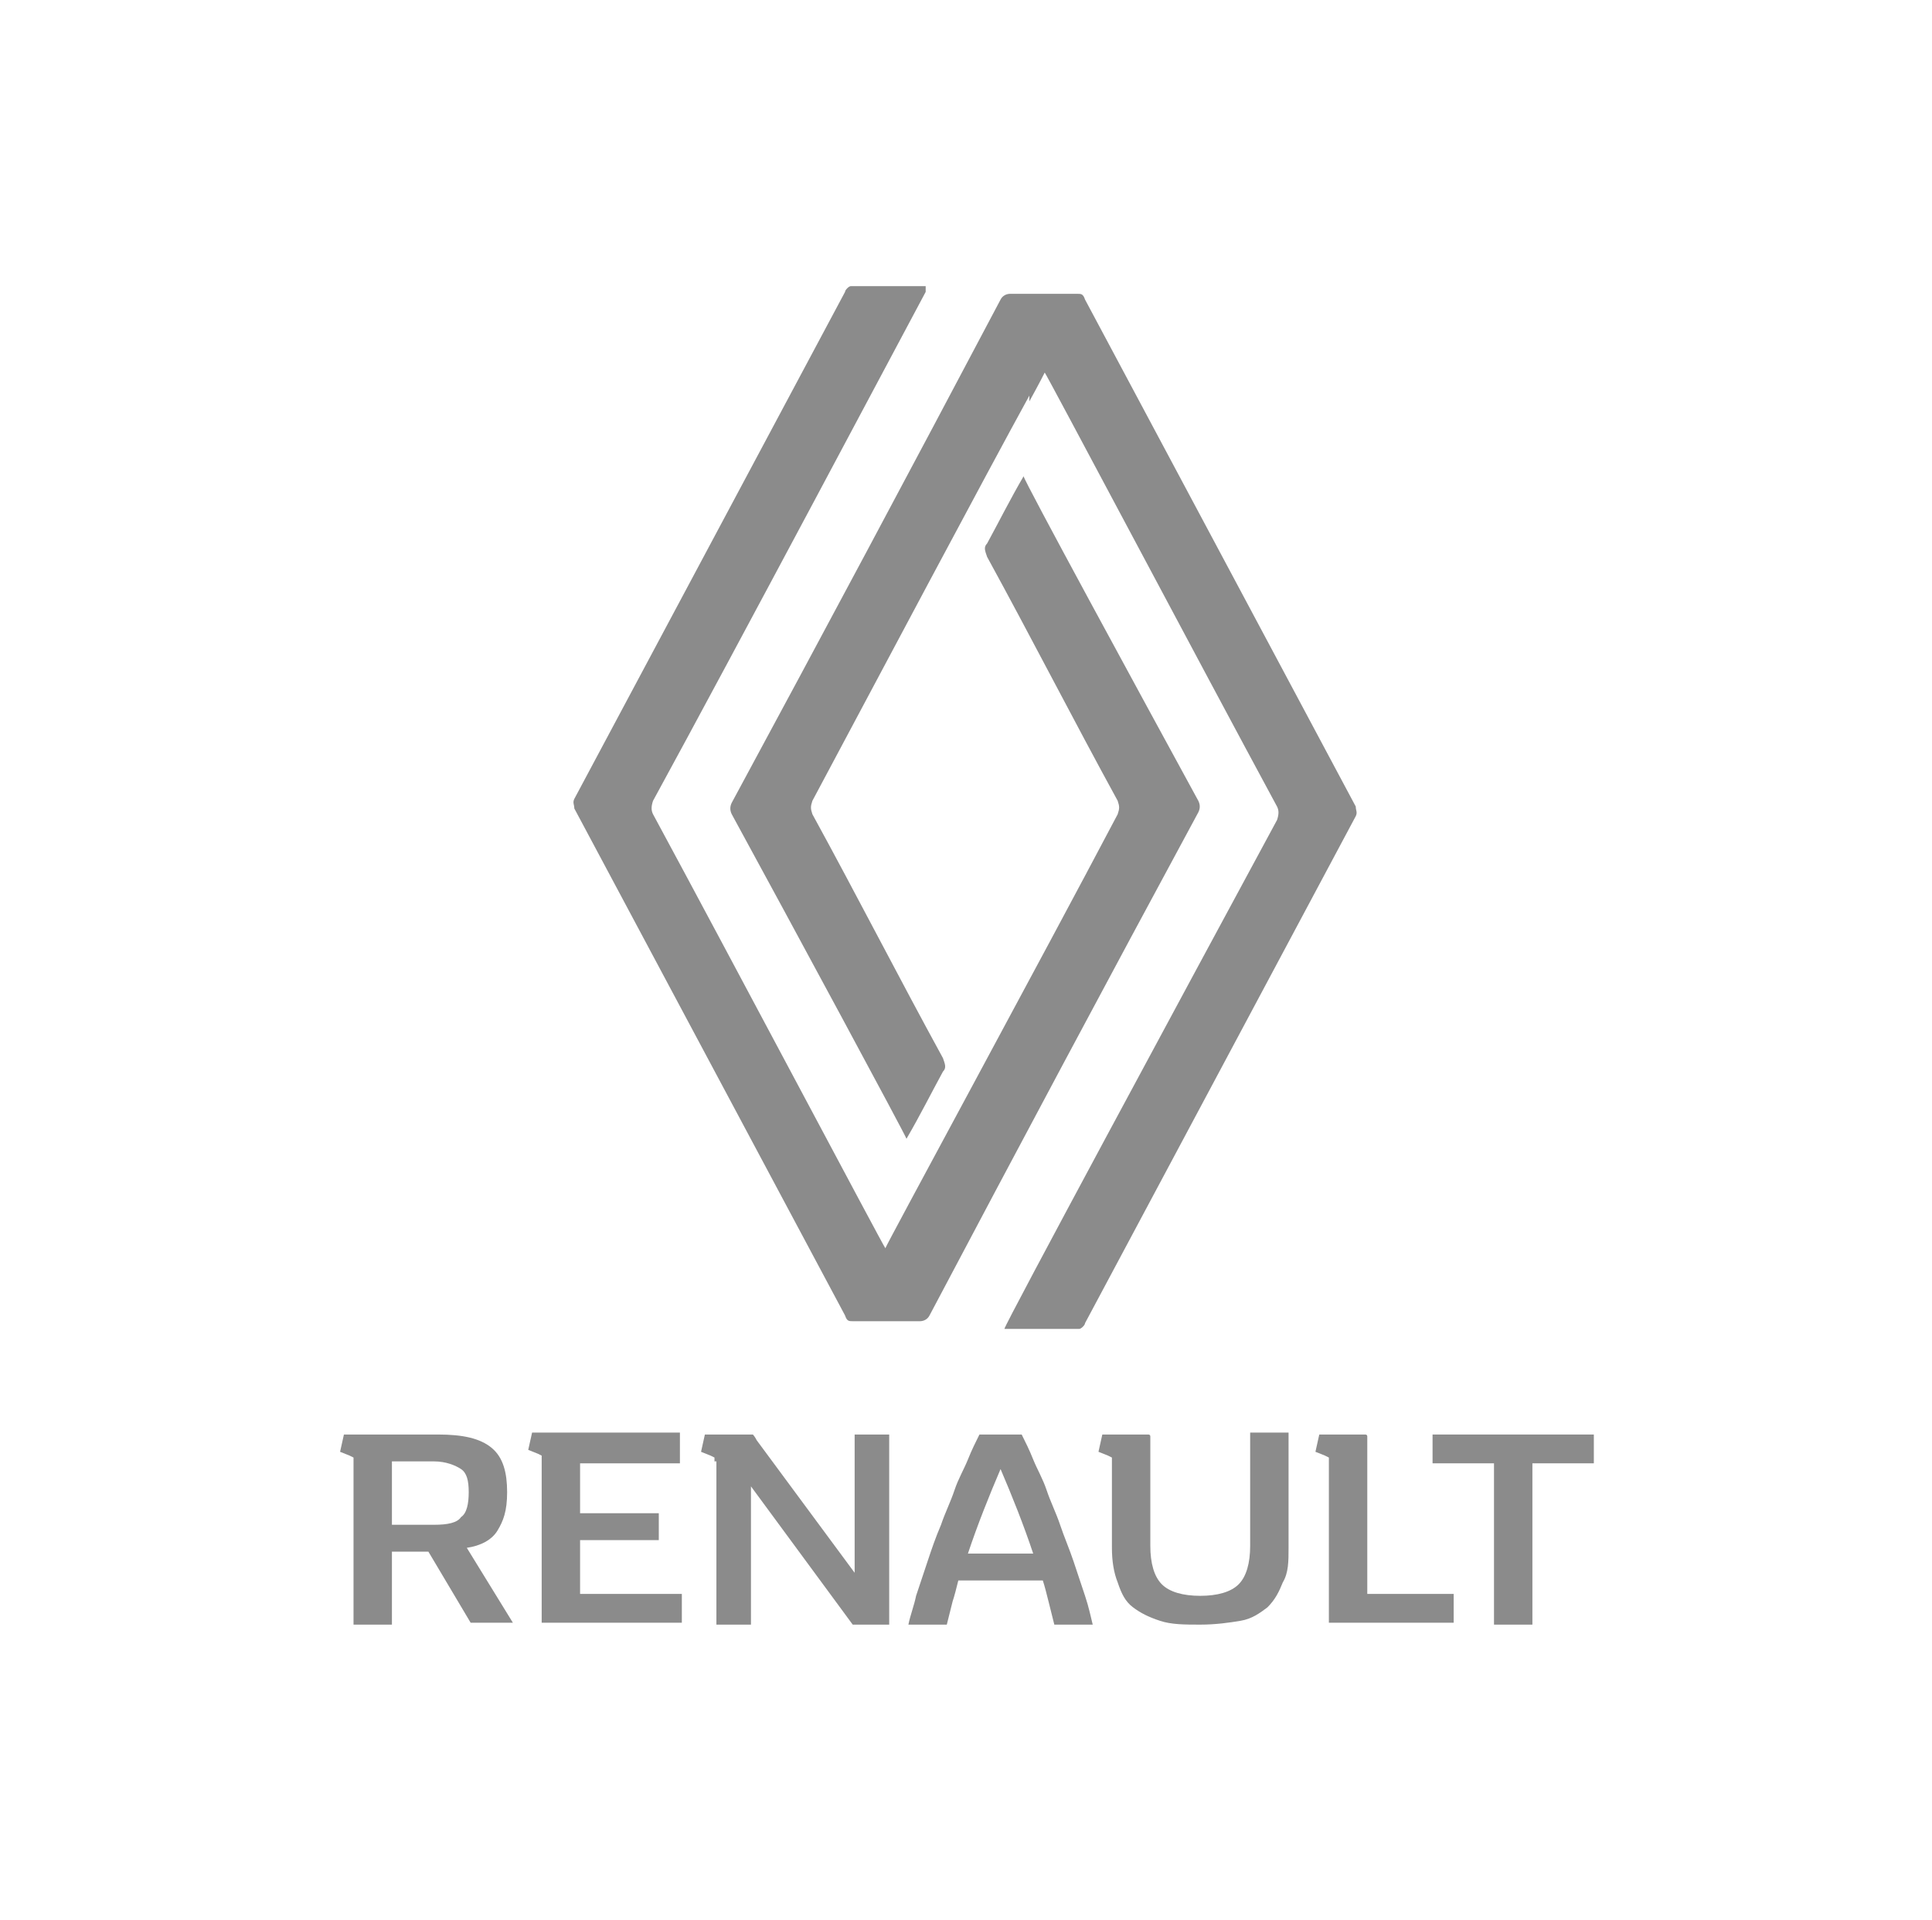 <svg width="161" height="160" viewBox="0 0 161 160" fill="none" xmlns="http://www.w3.org/2000/svg">
<path d="M77.14 24.32C76.02 26.4 60.98 54.72 54.42 66.72C54.26 67.2 54.26 67.52 54.42 67.84C60.82 79.68 73.62 103.84 73.78 104C73.78 103.84 86.9 79.68 93.14 67.84C93.3 67.36 93.3 67.2 93.14 66.72C89.46 60 85.94 53.12 82.26 46.4C82.1 45.92 81.94 45.6 82.26 45.28C83.22 43.52 84.18 41.6 85.3 39.68C85.3 40 95.06 57.92 99.86 66.72C100.02 67.04 100.02 67.36 99.86 67.68C92.34 81.6 84.82 95.68 77.46 109.6C77.3 109.92 76.98 110.08 76.66 110.08C74.74 110.08 72.98 110.08 71.06 110.08C70.74 110.08 70.58 110.08 70.42 109.6C62.9 95.52 55.38 81.44 47.86 67.36C47.86 67.04 47.7 66.88 47.86 66.56C55.38 52.48 62.9 38.4 70.42 24.32C70.42 24.16 70.74 23.84 70.9 23.84C72.98 23.84 75.06 23.84 77.14 23.84V24.32Z" fill="#8B8B8B"/>
<path d="M85.78 32.96C82.26 39.36 72.82 57.12 67.7 66.72C67.54 67.2 67.54 67.36 67.7 67.84C71.38 74.56 74.9 81.44 78.58 88.16C78.74 88.64 78.9 88.96 78.58 89.28C77.62 91.04 76.66 92.96 75.54 94.88C75.54 94.72 65.78 76.64 60.98 67.84C60.82 67.52 60.82 67.2 60.98 66.88C68.5 52.96 76.02 38.88 83.38 24.96C83.54 24.64 83.86 24.48 84.18 24.48C86.1 24.48 87.86 24.48 89.78 24.48C90.1 24.48 90.26 24.48 90.42 24.96C97.94 39.04 105.46 53.12 112.98 67.2C112.98 67.52 113.14 67.68 112.98 68C105.46 82.08 97.94 96.16 90.42 110.24C90.42 110.4 90.1 110.72 89.94 110.72C87.86 110.72 85.78 110.72 83.7 110.72C83.7 110.4 98.9 82.24 106.42 68.32C106.58 67.84 106.58 67.52 106.42 67.2C100.02 55.36 87.22 31.2 87.06 31.04C87.06 31.04 86.58 32 85.78 33.44" fill="#8B8B8B"/>
<path d="M32.66 135.36H29.46V121.76C29.46 121.6 29.46 121.44 29.46 121.44C29.46 121.44 29.46 121.44 29.14 121.28L28.34 120.96L28.66 119.52H36.5C38.58 119.52 40.02 119.84 40.98 120.64C41.94 121.44 42.26 122.72 42.26 124.32C42.26 125.92 41.94 126.72 41.46 127.52C40.98 128.32 40.02 128.8 38.9 128.96L42.74 135.2H39.22L35.7 129.28H32.66V135.2V135.36ZM32.66 127.04H36.18C37.3 127.04 38.1 126.88 38.42 126.4C38.9 126.08 39.06 125.28 39.06 124.32C39.06 123.36 38.9 122.72 38.42 122.4C37.94 122.08 37.14 121.76 36.18 121.76H32.66V126.88V127.04Z" fill="#8B8B8B"/>
<path d="M56.66 119.52V121.92H48.34V126.08H54.9V128.32H48.34V132.8H56.82V135.2H45.14V121.6C45.14 121.44 45.14 121.28 45.14 121.28C45.14 121.28 45.14 121.28 44.82 121.12L44.02 120.8L44.34 119.36H56.66V119.52Z" fill="#8B8B8B"/>
<path d="M59.54 121.76C59.54 121.6 59.54 121.44 59.54 121.44C59.54 121.44 59.54 121.44 59.22 121.28L58.42 120.96L58.74 119.52H62.26C62.42 119.52 62.58 119.52 62.74 119.52C62.74 119.52 62.9 119.68 63.06 120L71.22 131.04V119.52H74.1V135.36H71.06L62.58 123.84V135.36H59.7V121.76H59.54Z" fill="#8B8B8B"/>
<path d="M85.14 119.52C85.46 120.16 85.78 120.8 86.1 121.6C86.42 122.4 86.9 123.2 87.22 124.16C87.54 125.12 88.02 126.08 88.34 127.04C88.66 128 89.14 129.12 89.46 130.08C89.78 131.04 90.1 132 90.42 132.96C90.74 133.92 90.9 134.72 91.06 135.36H87.86C87.7 134.72 87.54 134.08 87.38 133.44C87.22 132.8 87.06 132.16 86.9 131.68H79.86C79.7 132.32 79.54 132.96 79.38 133.44C79.22 134.08 79.06 134.72 78.9 135.36H75.7C75.86 134.56 76.18 133.76 76.34 132.96C76.66 132 76.98 131.04 77.3 130.08C77.62 129.12 77.94 128.16 78.42 127.04C78.74 126.08 79.22 125.12 79.54 124.16C79.86 123.2 80.34 122.4 80.66 121.6C80.98 120.8 81.3 120.16 81.62 119.52H85.14ZM83.38 122.4C82.42 124.64 81.46 127.04 80.66 129.44H86.1C85.3 127.04 84.34 124.64 83.38 122.4Z" fill="#8B8B8B"/>
<path d="M92.66 121.76C92.66 121.6 92.66 121.44 92.66 121.44C92.66 121.44 92.66 121.44 92.34 121.28L91.54 120.96L91.86 119.52H95.7C95.7 119.52 95.86 119.52 95.86 119.68V128.8C95.86 130.24 96.18 131.36 96.82 132C97.46 132.64 98.58 132.96 100.02 132.96C101.46 132.96 102.58 132.64 103.22 132C103.86 131.36 104.18 130.24 104.18 128.8V119.36H107.38V128.96C107.38 130.08 107.38 131.04 106.9 131.84C106.58 132.64 106.26 133.28 105.62 133.92C104.98 134.4 104.34 134.88 103.38 135.04C102.42 135.2 101.3 135.36 100.02 135.36C98.74 135.36 97.62 135.36 96.66 135.04C95.7 134.72 95.06 134.4 94.42 133.92C93.78 133.44 93.46 132.8 93.14 131.84C92.82 131.04 92.66 130.08 92.66 128.96V121.6V121.76Z" fill="#8B8B8B"/>
<path d="M110.74 121.76C110.74 121.6 110.74 121.44 110.74 121.44C110.74 121.44 110.74 121.44 110.42 121.28L109.62 120.96L109.94 119.52H113.78C113.78 119.52 113.94 119.52 113.94 119.68V132.8H121.14V135.2H110.74V121.6V121.76Z" fill="#8B8B8B"/>
<path d="M124.5 121.92H119.38V119.52H132.82V121.92H127.7V135.36H124.5V121.92Z" fill="#8B8B8B"/>
</svg>
